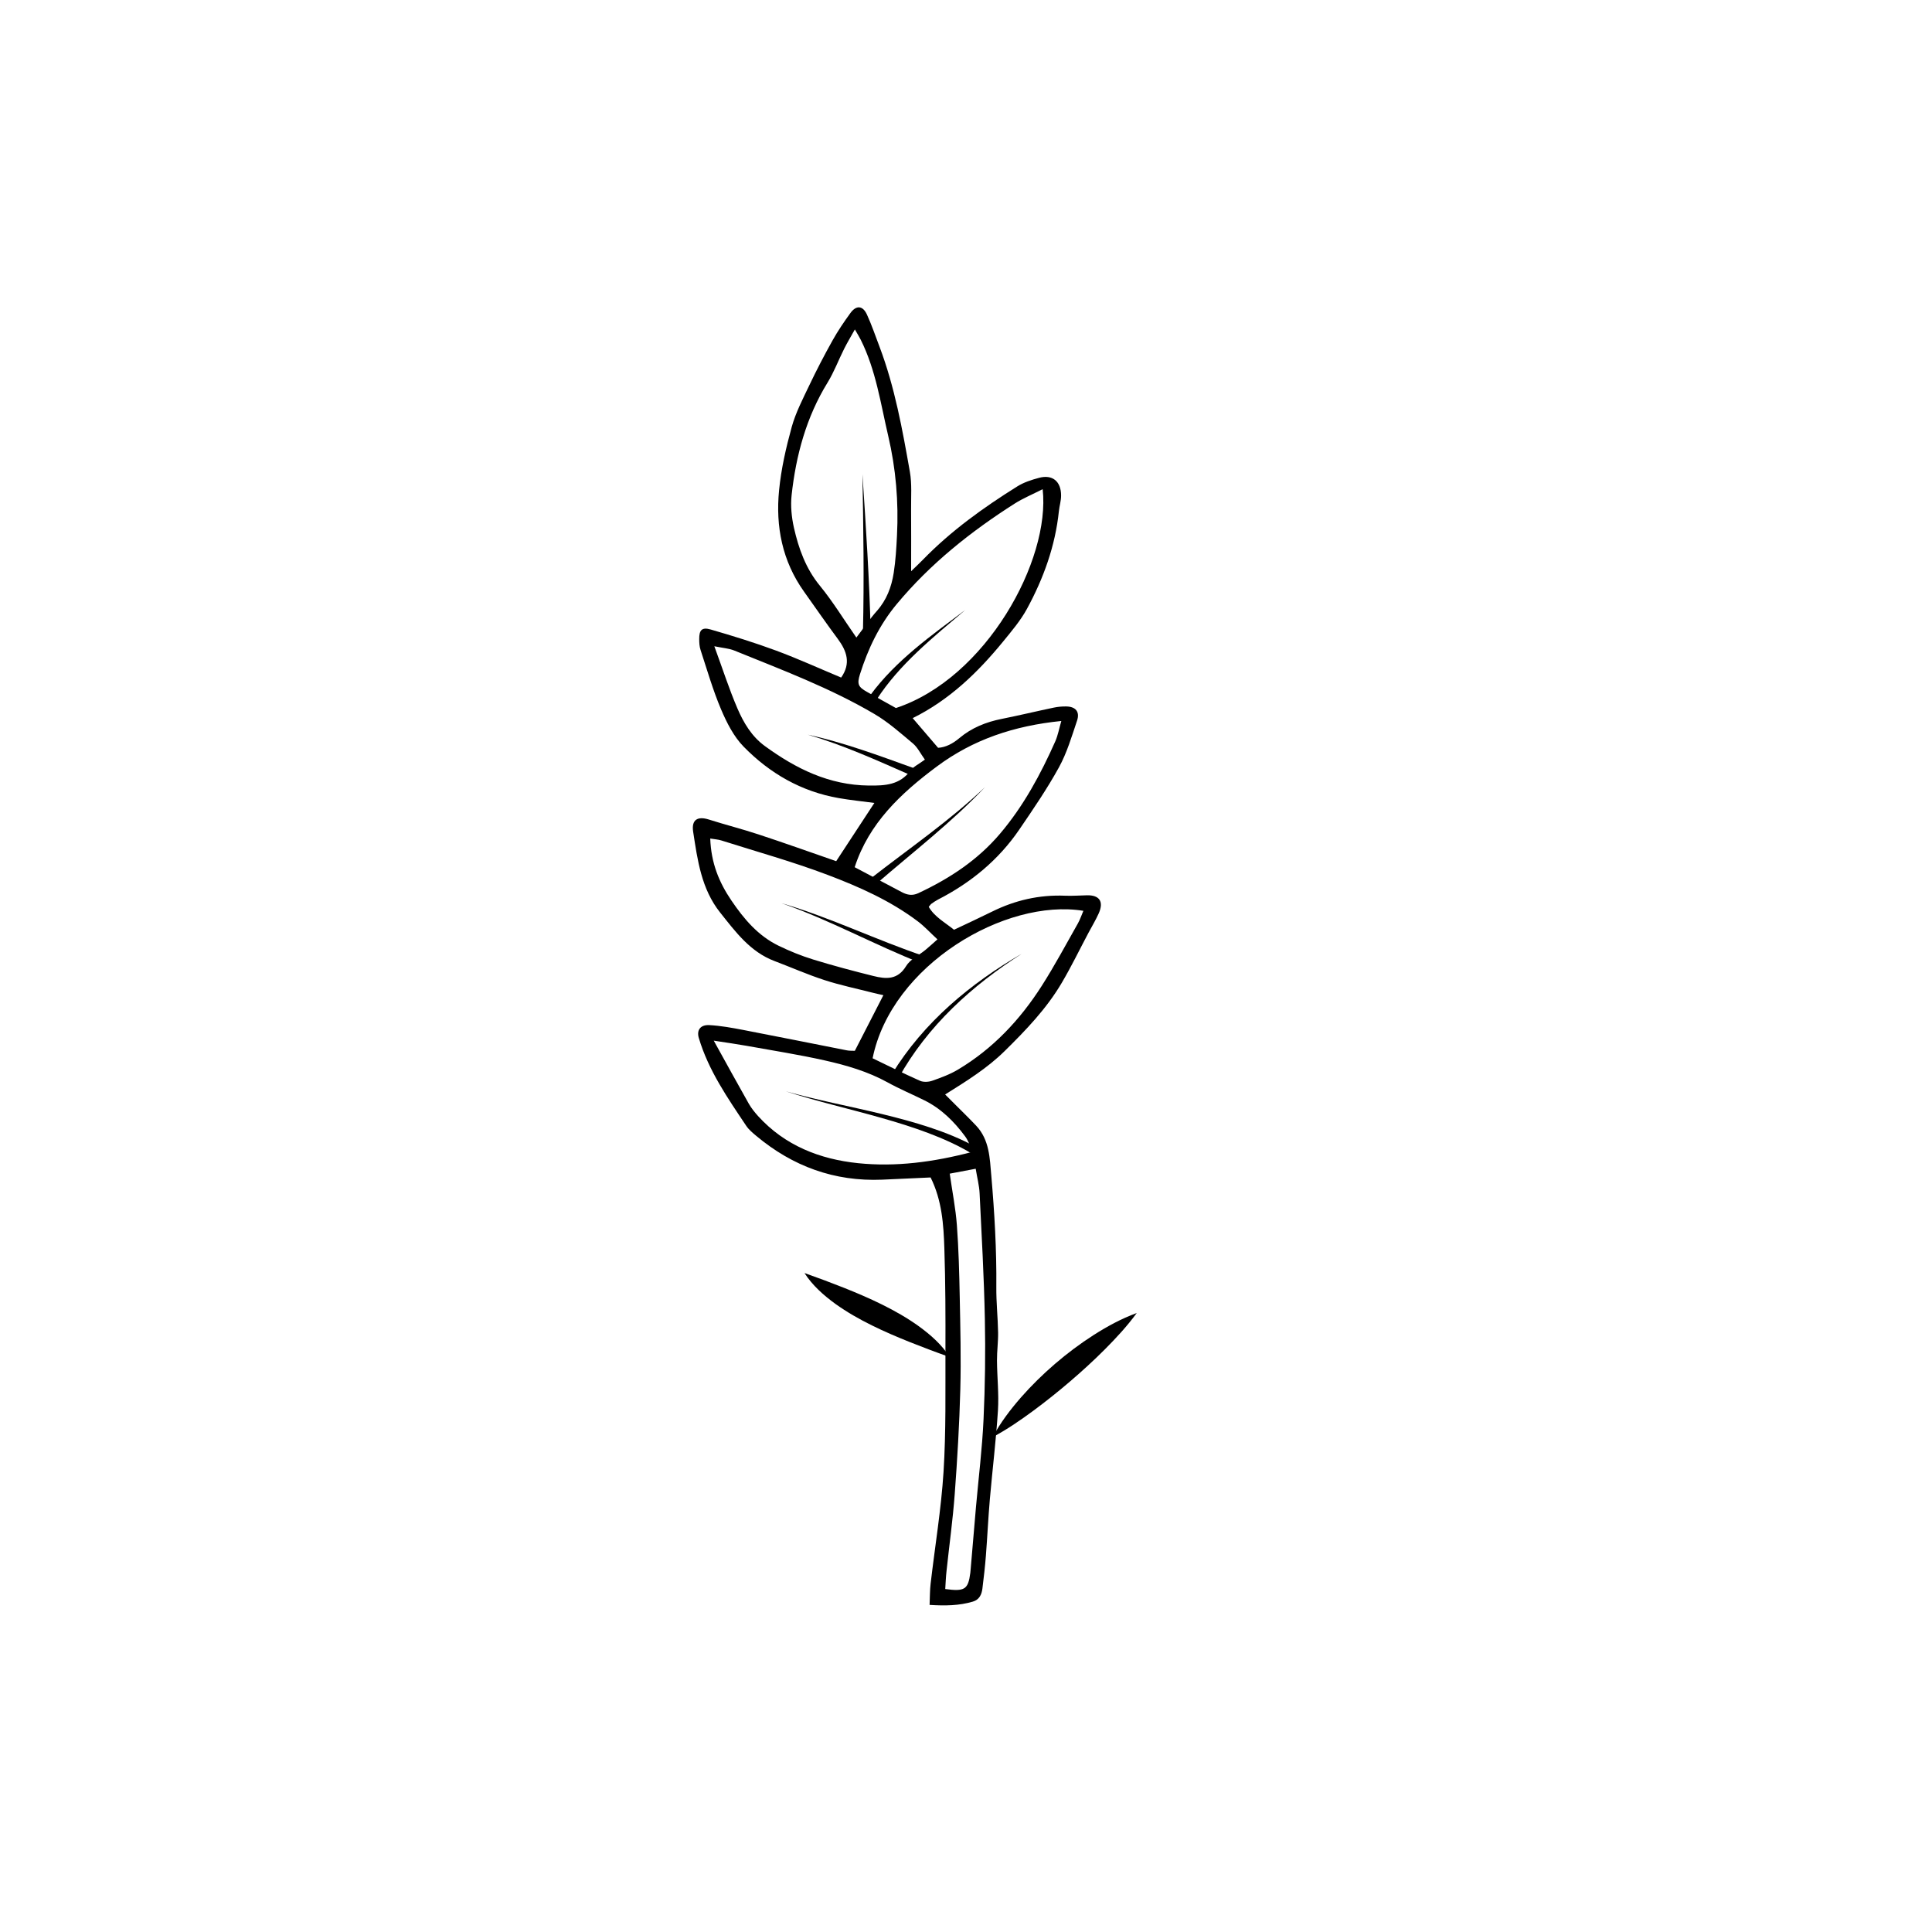 <?xml version="1.0" encoding="utf-8"?>
<!-- Generator: Adobe Illustrator 25.0.1, SVG Export Plug-In . SVG Version: 6.00 Build 0)  -->
<svg version="1.1" xmlns="http://www.w3.org/2000/svg" xmlns:xlink="http://www.w3.org/1999/xlink" x="0px" y="0px"
	 viewBox="0 0 500 500" style="enable-background:new 0 0 500 500;" xml:space="preserve">
<style type="text/css">
	.st0{fill-rule:evenodd;clip-rule:evenodd;fill:#FFFFFF;}
	.st1{fill-rule:evenodd;clip-rule:evenodd;}
</style>
<g id="OBJECTS">
	<path class="st1" d="M221.23,271.95c2.53-4.93,4.87-9.49,7.39-14.4c-1.07-0.24-1.92-0.41-2.75-0.63
		c-4.18-1.07-8.43-1.95-12.52-3.28c-4.37-1.42-8.59-3.29-12.9-4.92c-6.31-2.38-10.1-7.57-14.07-12.55
		c-4.87-6.11-5.86-13.56-6.99-20.91c-0.48-3.11,1.13-4.1,4.08-3.16c4.26,1.35,8.6,2.45,12.84,3.85c6.69,2.2,13.32,4.57,20.1,6.92
		c3.22-4.91,6.44-9.82,9.88-15.07c-3.18-0.42-6.21-0.73-9.2-1.25c-9.69-1.68-17.87-6.4-24.63-13.31c-2.58-2.63-4.39-6.23-5.86-9.69
		c-2.11-4.98-3.61-10.21-5.3-15.36c-0.29-0.88-0.34-1.86-0.34-2.8c-0.02-2.33,0.69-3.13,2.95-2.48c5.71,1.65,11.4,3.41,16.97,5.47
		c5.69,2.11,11.23,4.64,16.81,6.97c2.58-3.67,1.48-6.84-0.87-10.01c-2.99-4.02-5.83-8.15-8.74-12.23
		c-5.63-7.9-7.39-16.86-6.45-26.27c0.54-5.5,1.79-10.98,3.26-16.32c1.04-3.75,2.89-7.29,4.57-10.83c1.86-3.91,3.87-7.77,5.98-11.55
		c1.38-2.47,2.98-4.84,4.65-7.13c1.51-2.08,3.2-1.95,4.27,0.39c1.24,2.71,2.2,5.54,3.26,8.33c3.95,10.45,5.92,21.4,7.85,32.34
		c0.56,3.15,0.29,6.46,0.32,9.7c0.04,5.09,0.01,10.18,0.01,16.06c1.31-1.27,2.23-2.13,3.11-3.04c7.24-7.43,15.6-13.43,24.35-18.9
		c1.69-1.06,3.7-1.71,5.65-2.23c3.47-0.93,5.71,0.92,5.7,4.61c0,1.34-0.43,2.67-0.57,4.01c-0.94,9.03-3.97,17.4-8.27,25.3
		c-1.66,3.05-3.98,5.77-6.19,8.48c-6.56,8.02-13.93,15.12-23.38,19.79c2.24,2.62,4.29,5.01,6.58,7.68c1.94-0.1,3.82-1.09,5.48-2.49
		c3.21-2.7,6.92-4.18,10.98-4.99c4.51-0.9,8.98-1.98,13.48-2.92c1.06-0.22,2.16-0.32,3.24-0.3c2.42,0.04,3.56,1.38,2.78,3.68
		c-1.38,4.1-2.62,8.33-4.69,12.09c-3.06,5.56-6.67,10.83-10.25,16.08c-5.38,7.89-12.56,13.78-21.03,18.12
		c-0.6,0.31-1.16,0.7-1.71,1.09c-0.21,0.15-0.36,0.4-0.7,0.8c1.5,2.61,4.15,3.99,6.54,5.93c3.31-1.57,6.61-3.09,9.86-4.7
		c5.96-2.95,12.22-4.38,18.88-4.11c1.9,0.08,3.8-0.07,5.7-0.11c3.21-0.06,4.36,1.64,3.03,4.64c-0.77,1.73-1.76,3.36-2.65,5.03
		c-2.29,4.31-4.42,8.71-6.89,12.91c-3.94,6.72-9.3,12.3-14.83,17.74c-4.48,4.41-9.73,7.69-15.4,11.23c0.76,0.76,1.56,1.55,2.35,2.35
		c1.9,1.91,3.86,3.79,5.7,5.75c3.42,3.65,3.5,8.35,3.9,12.92c0.83,9.59,1.39,19.19,1.3,28.83c-0.04,3.91,0.39,7.83,0.46,11.74
		c0.04,2.43-0.31,4.86-0.29,7.29c0.03,4.3,0.52,8.62,0.25,12.89c-0.49,7.69-1.43,15.34-2.1,23.02c-0.42,4.85-0.64,9.72-1.02,14.58
		c-0.22,2.84-0.55,5.66-0.9,8.49c-0.19,1.56-0.81,2.9-2.48,3.39c-3.54,1.05-7.13,1.1-11.19,0.85c0.09-2.04,0.06-3.76,0.26-5.45
		c1.12-9.67,2.74-19.31,3.35-29.02c0.65-10.41,0.46-20.87,0.49-31.31c0.03-8.83,0.01-17.65-0.28-26.47
		c-0.2-6.21-0.62-12.47-3.56-18.37c-4.18,0.19-8.35,0.39-12.52,0.57c-12.37,0.52-23.19-3.45-32.62-11.35
		c-0.93-0.78-1.91-1.59-2.57-2.58c-4.81-7.19-9.77-14.31-12.28-22.75c-0.59-1.98,0.38-3.44,2.71-3.32c2.96,0.16,5.91,0.7,8.83,1.26
		c8.91,1.71,17.8,3.51,26.71,5.26C219.77,271.96,220.45,271.92,221.23,271.95z M221.63,165c2.02-2.64,3.52-4.88,5.3-6.88
		c2.53-2.85,3.79-6.22,4.36-9.85c0.5-3.2,0.69-6.45,0.85-9.69c0.44-8.69-0.28-17.28-2.27-25.77c-1.97-8.41-3.19-17.03-7.11-24.88
		c-0.38-0.76-0.84-1.48-1.52-2.67c-1.11,1.99-2.01,3.48-2.79,5.04c-1.45,2.89-2.59,5.96-4.27,8.7c-5.52,8.97-8.18,18.83-9.31,29.14
		c-0.3,2.77-0.01,5.71,0.6,8.44c1.23,5.41,3.06,10.56,6.73,15.02C215.59,155.75,218.4,160.37,221.63,165z M280.38,235.72
		c-20.19-3.29-49.67,14.01-54.55,38.16c4.01,1.93,8.1,3.98,12.27,5.83c0.89,0.39,2.2,0.32,3.15-0.01c2.29-0.8,4.62-1.66,6.69-2.9
		c9.02-5.39,16.04-12.86,21.65-21.64c3.35-5.24,6.28-10.74,9.35-16.15C279.52,238,279.88,236.86,280.38,235.72z M269.84,126.6
		c-2.73,1.39-5.1,2.37-7.23,3.72c-11.37,7.24-21.82,15.55-30.51,25.99c-4.52,5.42-7.45,11.56-9.54,18.18
		c-0.82,2.6-0.43,3.31,1.85,4.59c2.48,1.39,4.97,2.77,7.45,4.16C255.21,175.52,271.91,144.98,269.84,126.6z M251.8,298.07
		c-0.83-1.67-1.26-2.94-2.02-3.97c-2.85-3.85-6.2-7.19-10.56-9.34c-3.15-1.56-6.41-2.93-9.49-4.63c-5.13-2.83-10.69-4.44-16.31-5.7
		c-6.73-1.51-13.56-2.57-20.35-3.8c-2.46-0.44-4.95-0.78-8.35-1.31c3.3,5.95,6.14,11.15,9.06,16.3c0.66,1.16,1.52,2.23,2.42,3.23
		c6.93,7.63,15.99,11.16,25.87,12.18C231.79,302.02,241.5,300.79,251.8,298.07z M274.67,186.59c-12.23,1.24-22.84,4.79-32.23,11.79
		c-9.31,6.94-17.55,14.65-21.25,26.05c4.34,2.3,8.28,4.37,12.21,6.46c1.38,0.73,2.71,0.98,4.24,0.27
		c8.06-3.77,15.36-8.54,21.17-15.4c6.1-7.19,10.51-15.38,14.31-23.93C273.8,190.27,274.1,188.54,274.67,186.59z M183.81,217.01
		c0.22,6.33,2.27,11.32,5.49,16.06c3.26,4.8,6.89,9.09,12.15,11.66c2.89,1.41,5.9,2.63,8.97,3.58c5.16,1.59,10.39,2.98,15.63,4.28
		c3.23,0.8,6.25,1.06,8.45-2.57c1.05-1.74,3.28-2.77,4.95-4.14c1-0.83,1.96-1.71,3.16-2.77c-1.89-1.75-3.35-3.35-5.05-4.64
		c-7.1-5.36-15.19-8.96-23.4-12.06c-8.98-3.4-18.27-5.98-27.44-8.89C185.89,217.25,184.98,217.21,183.81,217.01z M239.36,196.59
		c-1.17-1.62-1.89-3.16-3.07-4.16c-3.21-2.69-6.39-5.53-9.98-7.64c-11.49-6.76-23.96-11.43-36.27-16.43
		c-1.38-0.56-2.95-0.65-5.17-1.11c2.18,5.95,3.84,11.11,5.97,16.08c1.6,3.72,3.7,7.27,7.11,9.75c8.03,5.85,16.59,10.11,26.9,10.22
		c4.29,0.05,8.02-0.16,10.81-3.91C236.44,198.37,237.77,197.77,239.36,196.59z M244.63,411.24c5.06,0.69,5.93,0.1,6.49-4.2
		c0.05-0.4,0.07-0.81,0.11-1.22c0.45-5.26,0.89-10.53,1.35-15.79c0.67-7.57,1.61-15.12,1.96-22.7c0.4-8.67,0.52-17.36,0.34-26.03
		c-0.22-10.84-0.83-21.67-1.36-32.5c-0.1-1.99-0.62-3.96-1.01-6.33c-2.54,0.48-4.72,0.89-6.72,1.27c0.68,4.75,1.53,9.01,1.85,13.31
		c0.46,6.19,0.62,12.42,0.74,18.63c0.16,7.96,0.36,15.93,0.15,23.89c-0.24,9.06-0.78,18.11-1.45,27.15
		c-0.49,6.61-1.41,13.19-2.11,19.78C244.79,408.08,244.73,409.67,244.63,411.24z"/>
	<g>
		<g>
			<path d="M245.79,351.21c-3.61-1.27-6.92-2.53-10.25-3.85c-3.32-1.33-6.62-2.73-9.87-4.34c-3.25-1.6-6.46-3.42-9.49-5.59
				c-3-2.19-5.9-4.73-7.98-7.97c3.61,1.27,6.92,2.52,10.26,3.84c3.32,1.33,6.62,2.73,9.86,4.34c3.25,1.61,6.45,3.42,9.48,5.6
				C240.82,345.44,243.72,347.97,245.79,351.21z"/>
		</g>
		<g>
			<path d="M256.9,371.93c2.02-3.78,4.57-7.11,7.3-10.25c2.74-3.12,5.71-6.03,8.84-8.72c3.14-2.7,6.45-5.18,9.95-7.43
				c3.51-2.23,7.17-4.25,11.2-5.72c-2.53,3.46-5.35,6.48-8.24,9.39c-2.9,2.9-5.9,5.65-9,8.3c-3.09,2.65-6.27,5.19-9.57,7.63
				C264.07,367.56,260.68,369.91,256.9,371.93z"/>
		</g>
	</g>
	<g>
		<g>
			<path d="M251.57,298.59c-3.58-2.17-7.45-3.89-11.41-5.39c-3.97-1.49-8.03-2.75-12.13-3.91c-8.19-2.33-16.54-4.22-24.66-6.86
				c8.22,2.31,16.61,3.87,24.91,5.89c4.15,1.01,8.3,2.11,12.37,3.46c4.08,1.36,8.1,2.96,11.91,5.07L251.57,298.59z"/>
		</g>
		<g>
			<path d="M230.83,277.97c4.07-6.65,9.2-12.59,14.95-17.76c5.75-5.17,12.11-9.6,18.76-13.45c-6.48,4.14-12.61,8.82-18.08,14.18
				c-5.46,5.35-10.23,11.4-13.9,18.03L230.83,277.97z"/>
		</g>
		<g>
			<path d="M238.71,249.4c-12.4-4.86-23.96-11.32-36.47-15.66c12.71,3.71,24.69,9.61,37.15,13.78L238.71,249.4z"/>
		</g>
		<g>
			<path d="M225.39,227.3c9.97-7.77,20.36-14.88,29.52-23.58c-8.68,9.17-18.77,16.9-28.24,25.12L225.39,227.3z"/>
		</g>
		<g>
			<path d="M235.85,200.69c-8.81-3.87-17.56-7.86-26.81-10.56c9.42,2.04,18.51,5.45,27.55,8.7L235.85,200.69z"/>
		</g>
		<g>
			<path d="M225.21,179.94c3.32-4.53,7.32-8.43,11.54-11.99c4.22-3.56,8.67-6.79,13.07-10.1c-4.19,3.56-8.43,7.06-12.4,10.84
				c-3.96,3.77-7.64,7.84-10.56,12.38L225.21,179.94z"/>
		</g>
		<g>
			<path d="M223.33,163.52c0.33-13.57,0.1-27.17-0.13-40.77c0.9,13.57,1.8,27.15,2.13,40.77H223.33z"/>
		</g>
	</g>
</g>
<g id="DESIGNED_BY_FREEPIK">
</g>
</svg>
